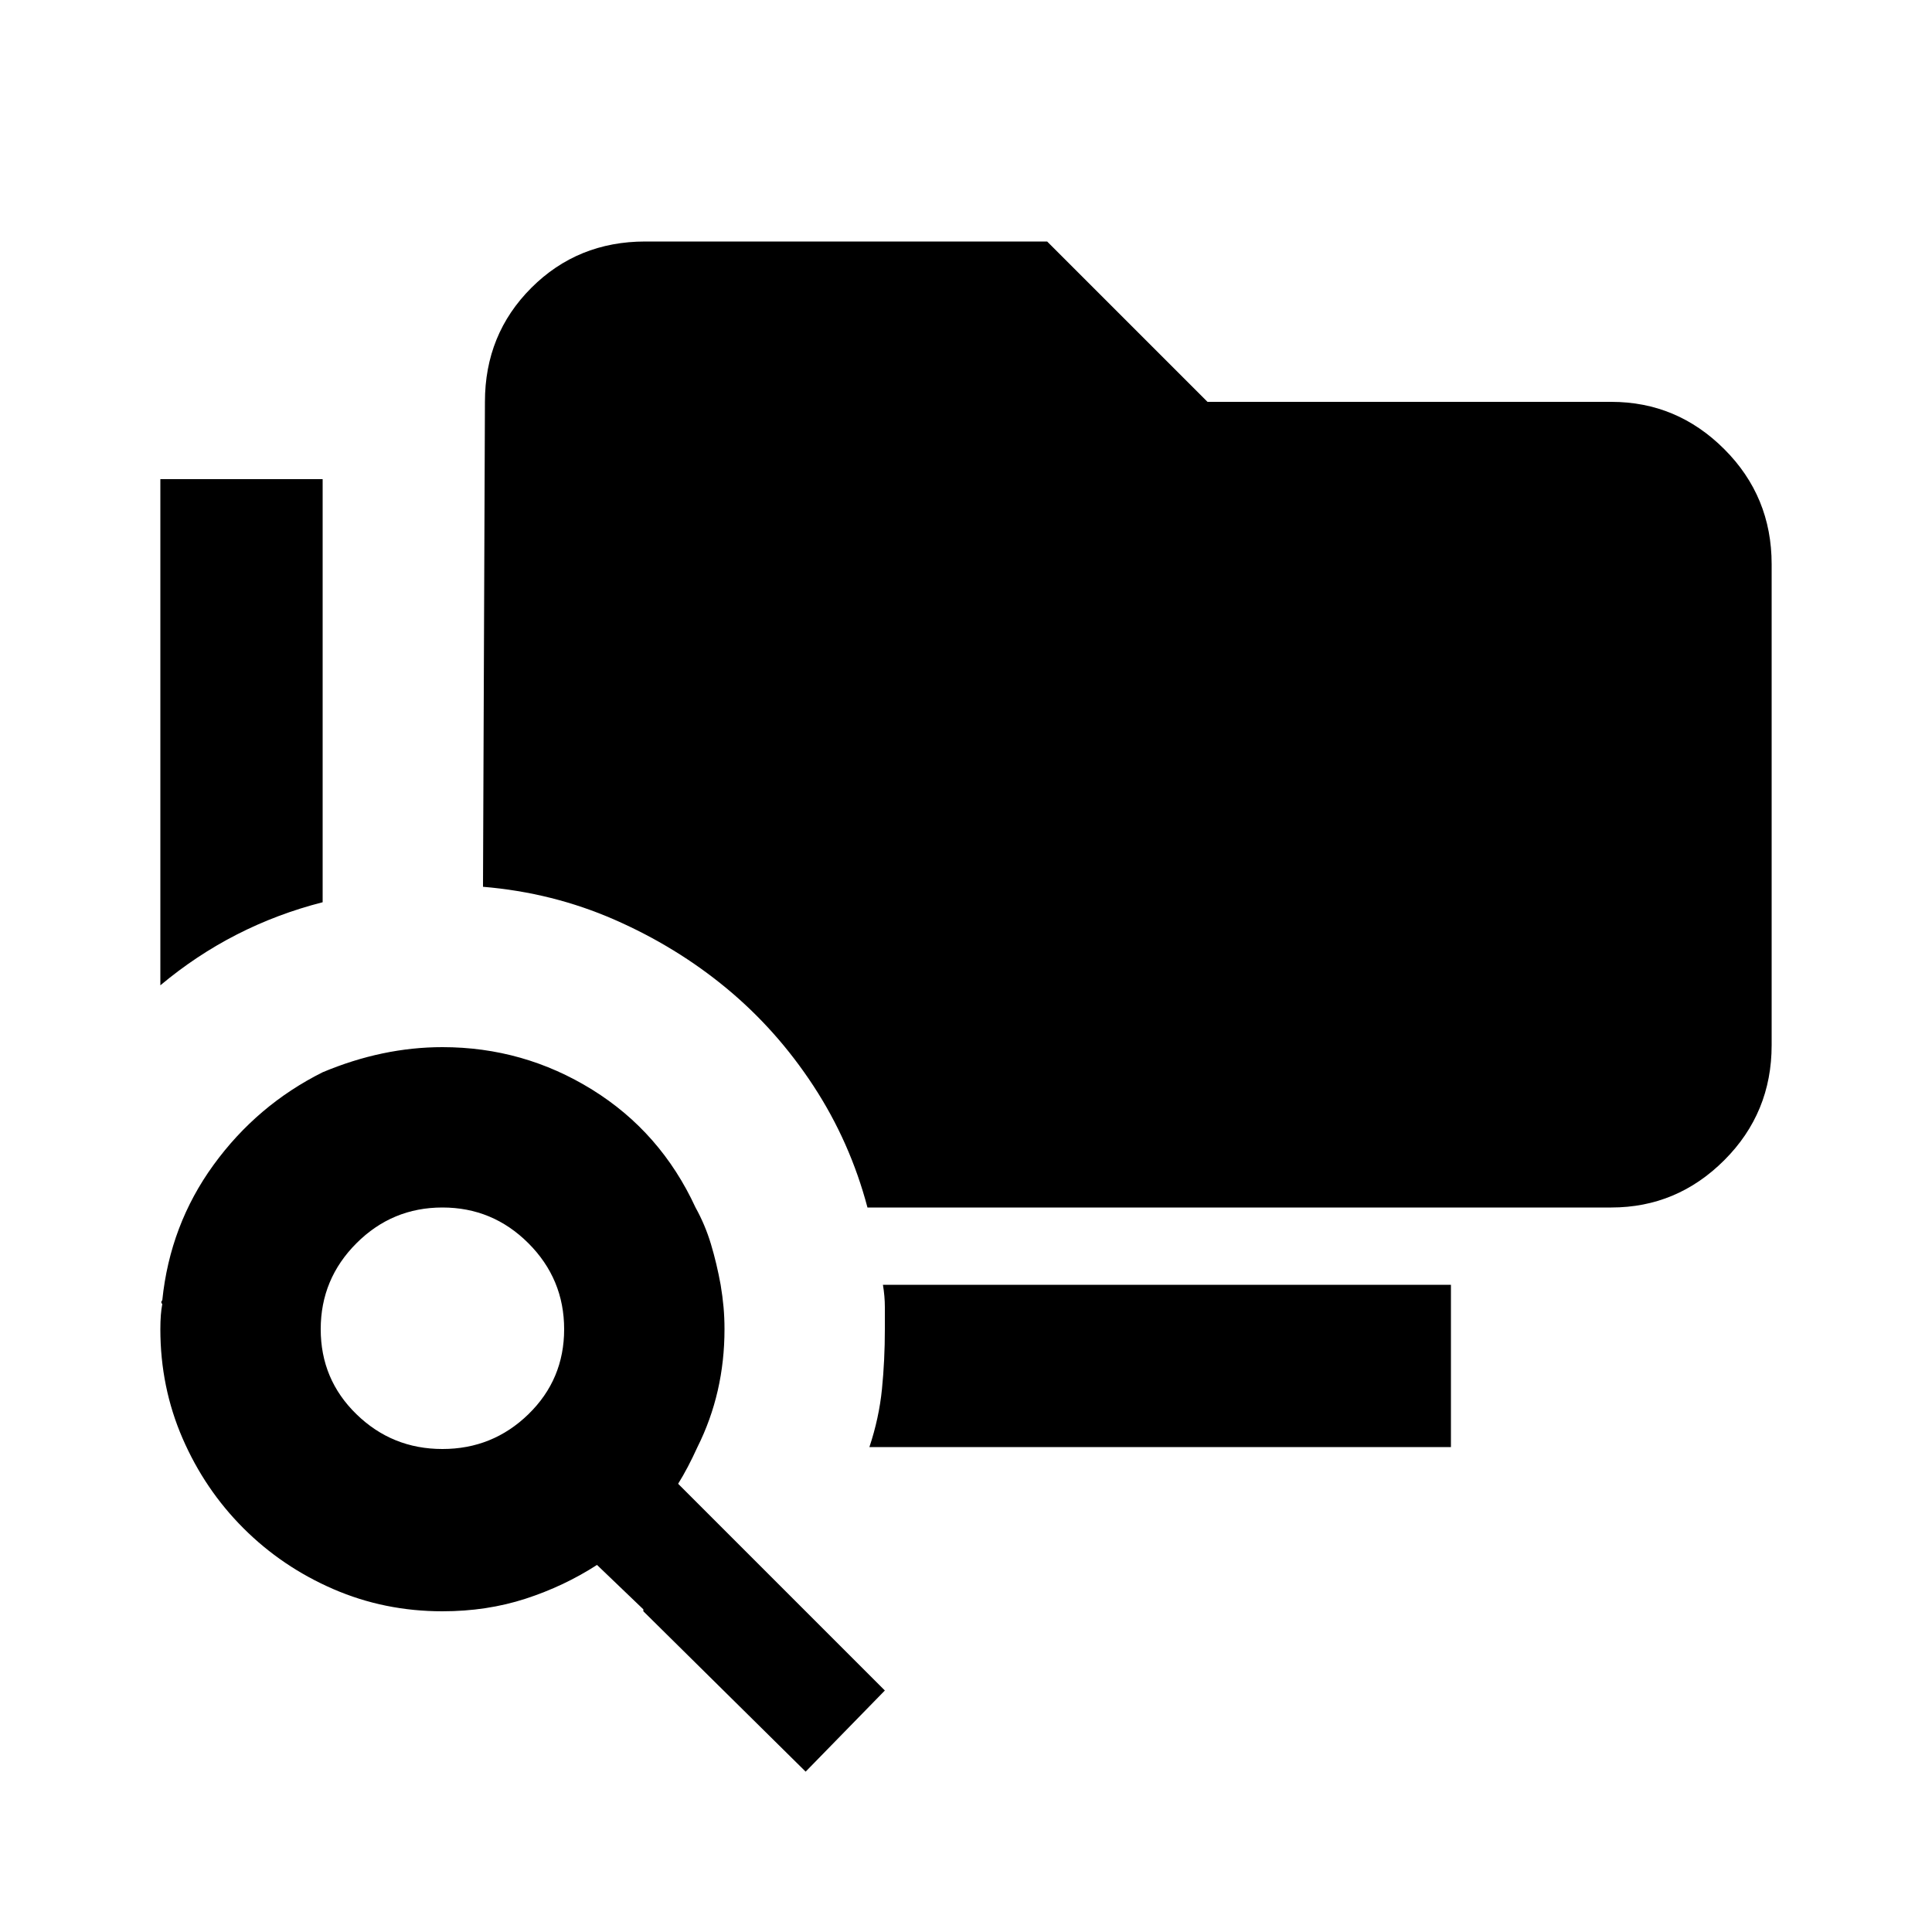 <svg version="1.1" xmlns="http://www.w3.org/2000/svg" width="32" height="32" viewBox="0 0 32 32">
<path d="M14.624 21.28q0.032 0.192 0.032 0.368v0.368q0 0.512-0.048 0.992t-0.208 0.96h9.632v-2.688h-9.408zM5.344 7.936v7.008q-1.504 0.384-2.688 1.376v-8.384h2.688zM26.688 6.656q1.088 0 1.872 0.784t0.784 1.904v7.968q0 1.12-0.784 1.904t-1.872 0.784h-12.32q-0.288-1.088-0.896-2.016t-1.44-1.616-1.856-1.136-2.176-0.544l0.032-8.032q0-1.12 0.768-1.888t1.888-0.768h6.656l2.656 2.656h6.688zM11.232 24.576q0.16-0.256 0.32-0.608 0.448-0.896 0.448-1.952 0-0.192-0.016-0.368t-0.048-0.368q-0.064-0.352-0.16-0.672t-0.256-0.608q-0.576-1.248-1.712-1.952t-2.48-0.704q-0.992 0-1.984 0.416-1.088 0.544-1.808 1.536t-0.848 2.24q-0.032 0.032 0 0.064-0.032 0.16-0.032 0.416 0 0.96 0.368 1.808t1.008 1.488 1.488 1.008 1.808 0.368q0.736 0 1.376-0.208t1.184-0.56l0.768 0.736v0.032l2.688 2.656 1.312-1.344zM7.328 24q-0.832 0-1.424-0.576t-0.592-1.408 0.592-1.424 1.424-0.592 1.424 0.592 0.592 1.424-0.592 1.408-1.424 0.576z"></path>
</svg>
